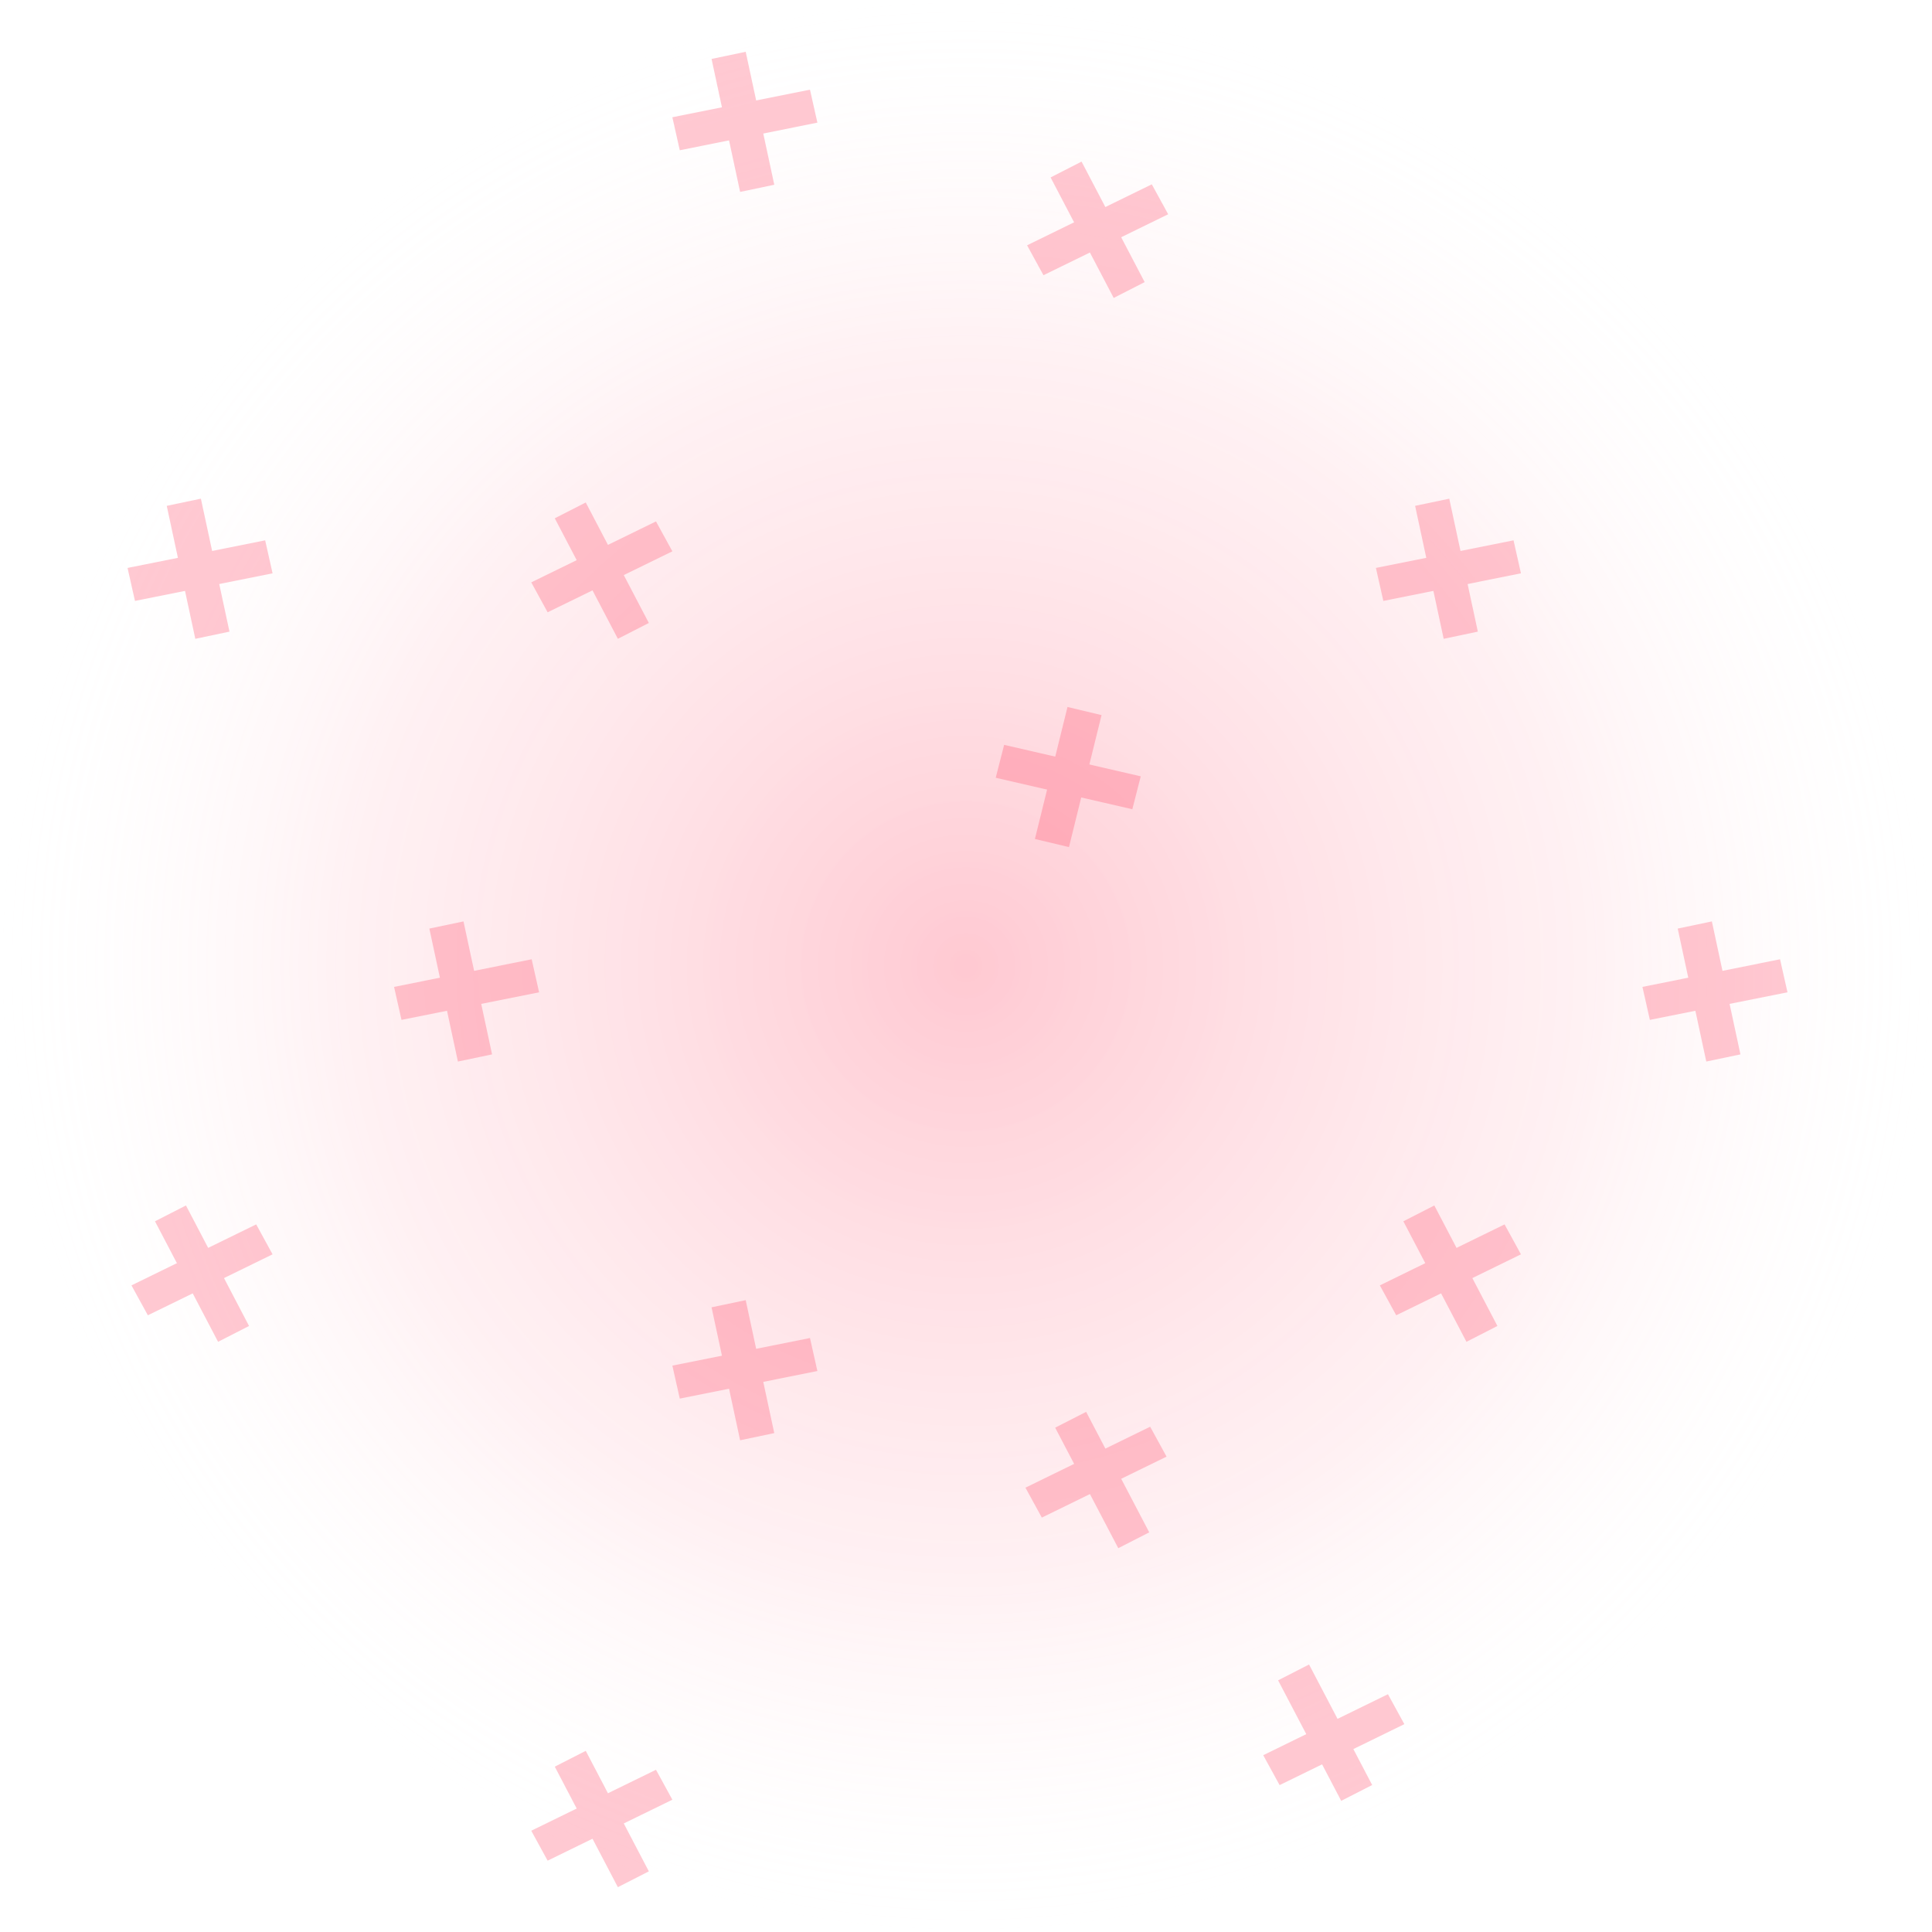 <?xml version="1.0" encoding="UTF-8"?>
<svg width="130px" height="130px" viewBox="0 0 130 130" version="1.1" xmlns="http://www.w3.org/2000/svg" xmlns:xlink="http://www.w3.org/1999/xlink">
    <!-- Generator: Sketch 48.2 (47327) - http://www.bohemiancoding.com/sketch -->
    <title>Oval 2 Copy 2</title>
    <desc>Created with Sketch.</desc>
    <defs>
        <radialGradient cx="50%" cy="50%" fx="50%" fy="50%" r="50.164%" id="radialGradient-1">
            <stop stop-color="#FF4A68" offset="0%"></stop>
            <stop stop-color="#FFA3B2" stop-opacity="0.509" offset="63.158%"></stop>
            <stop stop-color="#FFFFFF" stop-opacity="0" offset="100%"></stop>
        </radialGradient>
    </defs>
    <g id="Home-S2-Desktop-1366" stroke="none" stroke-width="1" fill="none" fill-rule="evenodd" transform="translate(-796, -6232)">
        <g id="Group-15" transform="translate(789, 6232)">
            <g id="Group-4-Copy-4" style="mix-blend-mode: multiply;" transform="translate(7, 0)">
                <circle id="Oval-2-Copy-2" fill-opacity="0.3" fill="url(#radialGradient-1)" style="mix-blend-mode: multiply;" cx="65" cy="65" r="65"></circle>
                <g id="Group" opacity="0.3" style="mix-blend-mode: multiply;" transform="translate(8, 3)" fill="#FF4A68">
                    <polygon id="Fill-1" points="59 49.334 68.192 51.452 68.758 49.237 59.566 47.119"></polygon>
                    <polygon id="Fill-2" points="61.637 53.453 63.929 54 66.121 45.118 63.829 44.571"></polygon>
                    <polygon id="Fill-7" points="62.212 15.519 61.11 13.506 69.502 9.403 70.604 11.417"></polygon>
                    <polygon id="Fill-8" points="66.938 17.048 69.022 15.983 64.776 7.874 62.692 8.939"></polygon>
                    <polygon id="Fill-11" points="93.842 33.358 94.341 35.578 85.082 37.435 84.582 35.215"></polygon>
                    <polygon id="Fill-12" points="89.518 30.555 87.22 31.037 89.142 39.984 91.44 39.501"></polygon>
                    <polygon id="Fill-3" points="28.849 38.2 27.747 36.186 36.14 32.084 37.242 34.098"></polygon>
                    <polygon id="Fill-4" points="33.575 39.984 35.659 38.919 31.414 30.81 29.33 31.875"></polygon>
                    <polygon id="Fill-11" points="9.842 33.358 10.341 35.578 1.082 37.435 0.582 35.215"></polygon>
                    <polygon id="Fill-12" points="5.518 30.555 3.22 31.037 5.142 39.984 7.44 39.501"></polygon>
                    <polygon id="Fill-13" points="37.242 4.89 37.741 7.11 47 5.253 47 5.252 46.501 3.032"></polygon>
                    <polygon id="Fill-14" points="42.177 0.484 39.879 0.966 41.801 9.913 44.099 9.43"></polygon>
                    <polygon id="Fill-5" points="85.948 85.503 84.846 83.49 93.239 79.387 94.341 81.401"></polygon>
                    <polygon id="Fill-6" points="90.674 87.287 92.758 86.222 88.513 78.113 86.429 79.178"></polygon>
                    <polygon id="Fill-7" points="62.102 99.116 61 97.103 69.392 93 70.495 95.014"></polygon>
                    <polygon id="Fill-7-Copy" points="78.102 117.116 77 115.103 85.392 111 86.495 113.014"></polygon>
                    <polygon id="Fill-8" points="67.246 101.174 69.33 100.109 65.084 92 63 93.065"></polygon>
                    <polygon id="Fill-8-Copy" points="82.246 118.174 84.33 117.109 80.084 109 78 110.065"></polygon>
                    <polygon id="Fill-9" points="111.775 61.548 112.275 63.769 103.016 65.626 102.516 63.406"></polygon>
                    <polygon id="Fill-10" points="107.187 59 104.89 59.482 106.812 68.429 109.11 67.947 107.188 59"></polygon>
                    <polygon id="Fill-3" points="28.849 122.2 27.747 120.186 36.14 116.084 37.242 118.098"></polygon>
                    <polygon id="Fill-4" points="33.575 123.984 35.659 122.919 31.414 114.81 29.33 115.875"></polygon>
                    <polygon id="Fill-5" points="1.948 85.503 0.846 83.49 9.239 79.387 10.341 81.401"></polygon>
                    <polygon id="Fill-6" points="6.674 87.287 8.758 86.222 4.513 78.113 2.429 79.178"></polygon>
                    <polygon id="Fill-9" points="27.775 61.548 28.275 63.769 19.016 65.626 18.516 63.406"></polygon>
                    <polygon id="Fill-10" points="23.187 59 20.89 59.482 22.812 68.429 25.11 67.947 23.188 59"></polygon>
                    <polygon id="Fill-13" points="37.242 88.89 37.741 91.11 47 89.253 47 89.252 46.501 87.032"></polygon>
                    <polygon id="Fill-14" points="42.177 84.484 39.879 84.966 41.801 93.913 44.099 93.43"></polygon>
                </g>
            </g>
        </g>
    </g>
</svg>